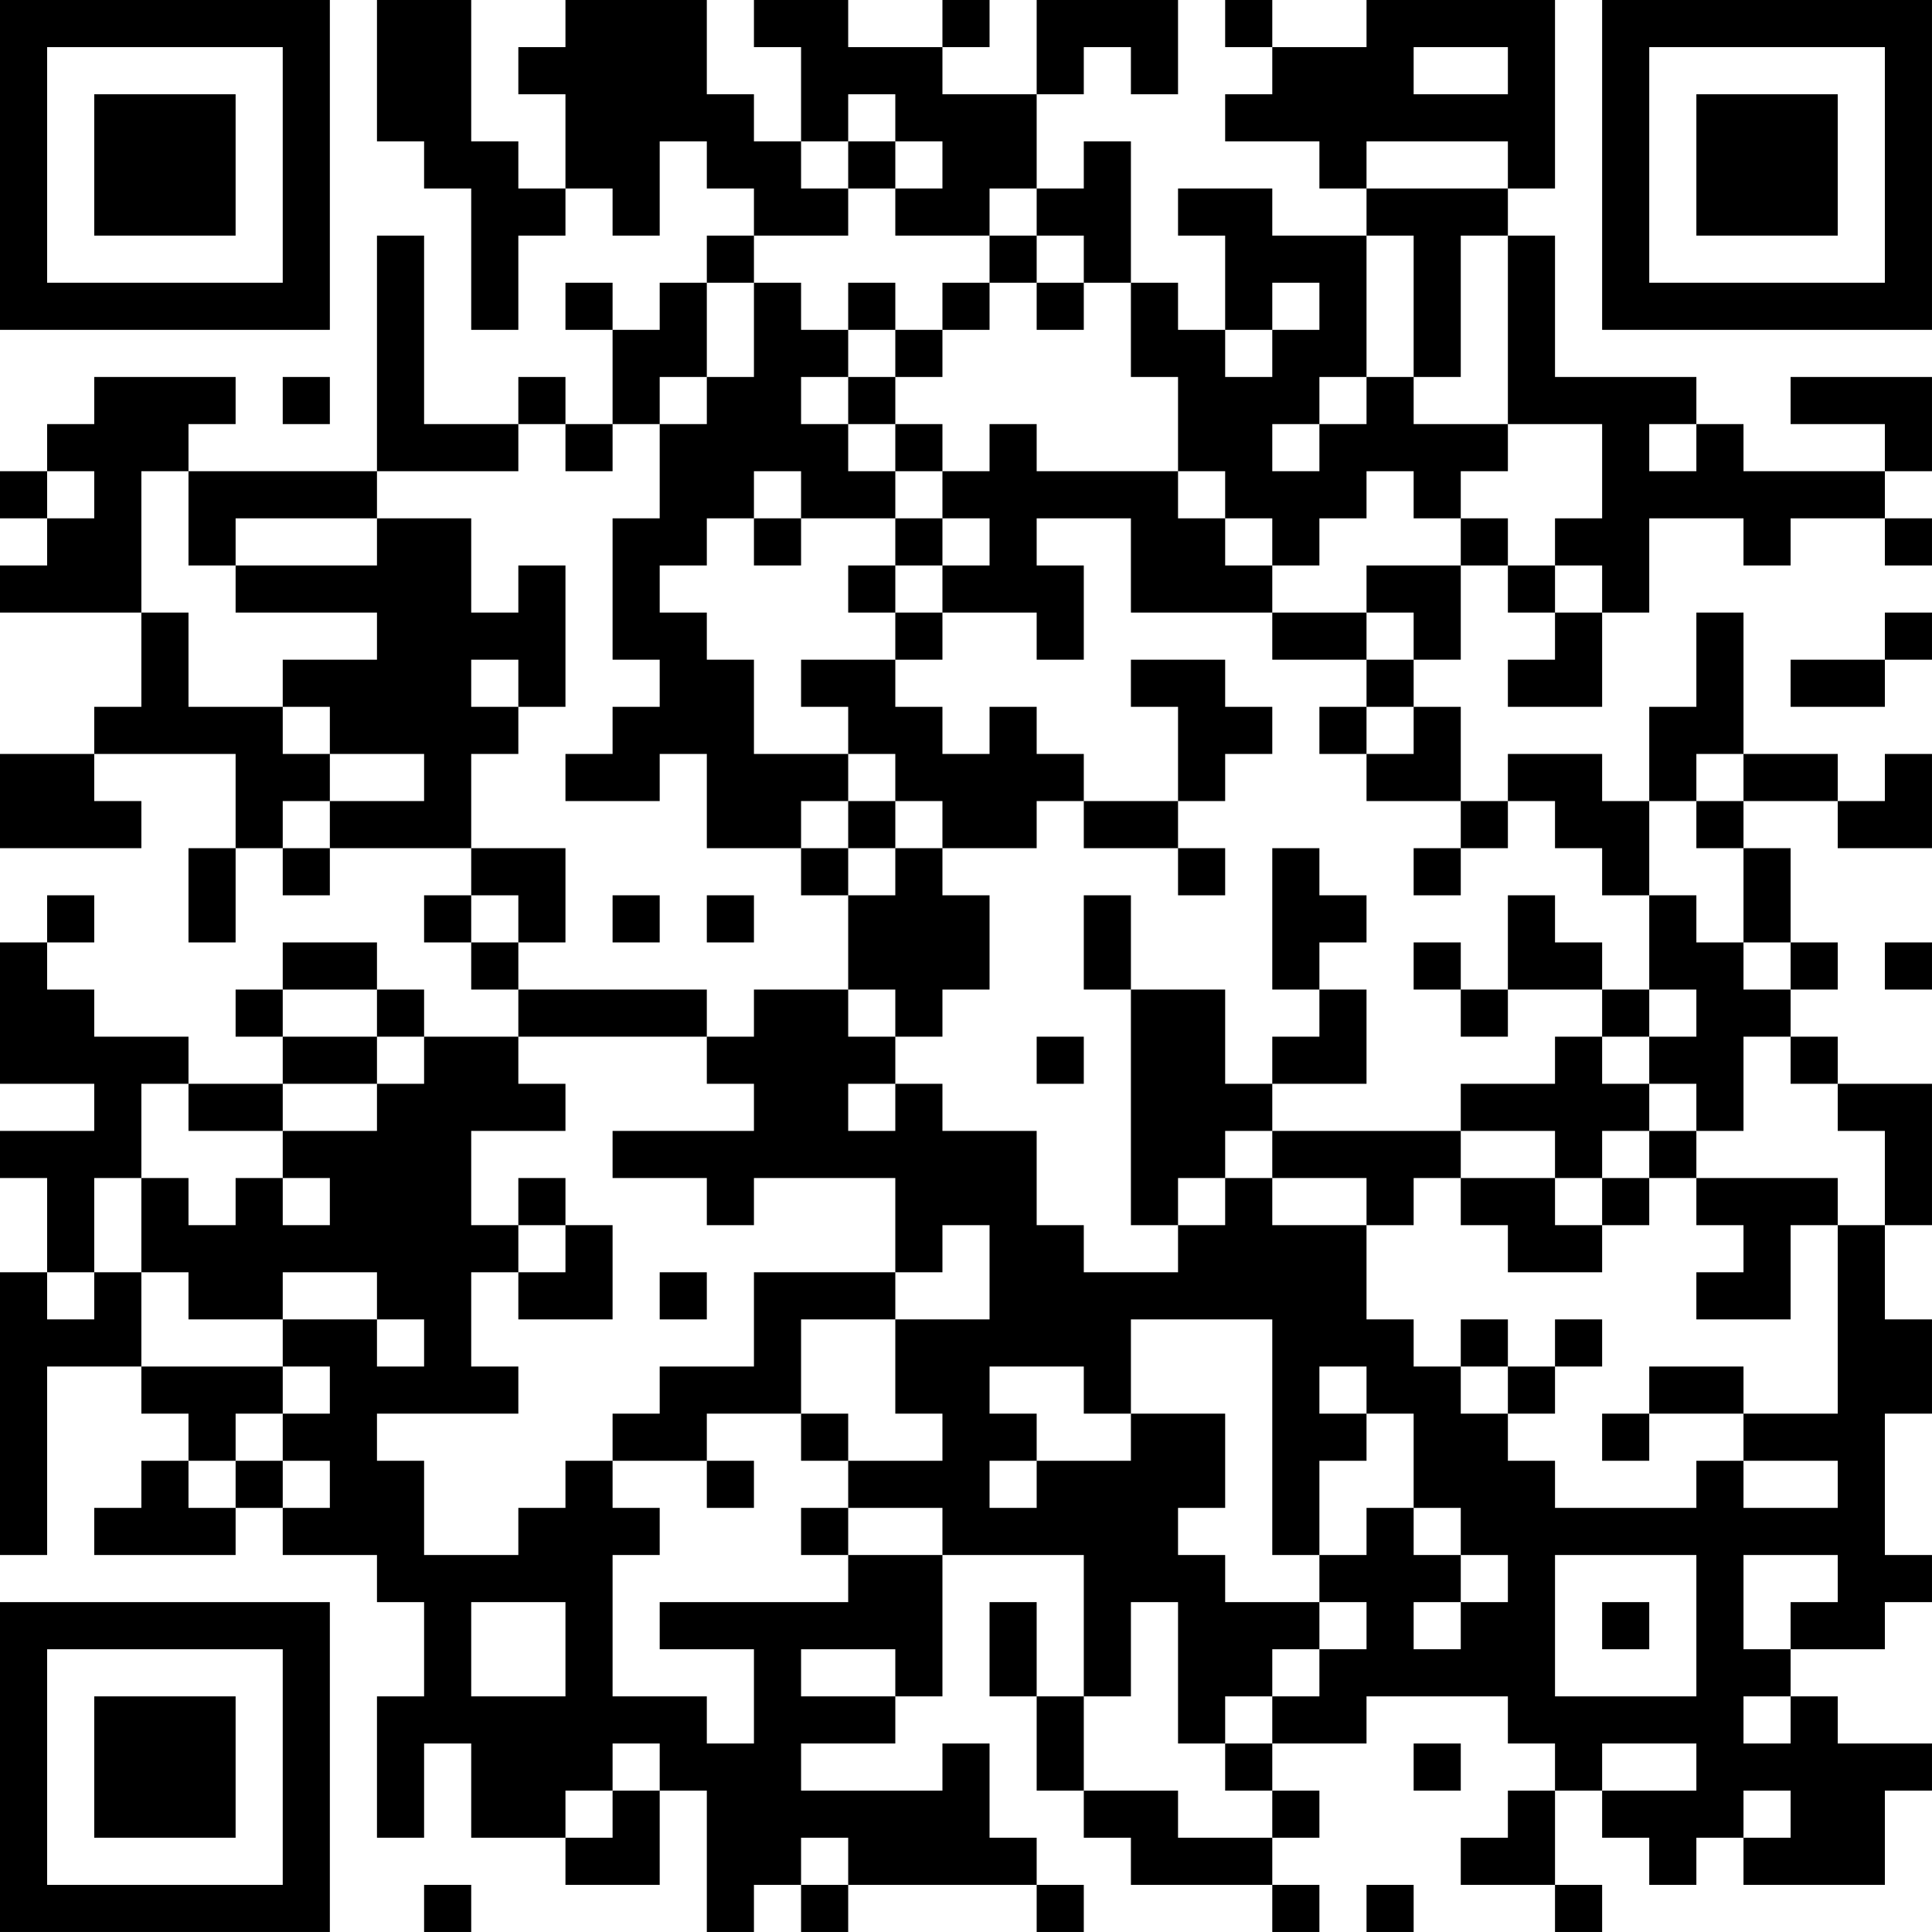 <?xml version="1.0" encoding="UTF-8"?>
<svg xmlns="http://www.w3.org/2000/svg" version="1.1" width="200" height="200" viewBox="0 0 200 200"><rect x="0" y="0" width="200" height="200" fill="#ffffff"/><g transform="scale(4.878)"><g transform="translate(0,0)"><path fill-rule="evenodd" d="M8 0L8 3L9 3L9 4L10 4L10 7L11 7L11 5L12 5L12 4L13 4L13 5L14 5L14 3L15 3L15 4L16 4L16 5L15 5L15 6L14 6L14 7L13 7L13 6L12 6L12 7L13 7L13 9L12 9L12 8L11 8L11 9L9 9L9 5L8 5L8 10L4 10L4 9L5 9L5 8L2 8L2 9L1 9L1 10L0 10L0 11L1 11L1 12L0 12L0 13L3 13L3 15L2 15L2 16L0 16L0 18L3 18L3 17L2 17L2 16L5 16L5 18L4 18L4 20L5 20L5 18L6 18L6 19L7 19L7 18L10 18L10 19L9 19L9 20L10 20L10 21L11 21L11 22L9 22L9 21L8 21L8 20L6 20L6 21L5 21L5 22L6 22L6 23L4 23L4 22L2 22L2 21L1 21L1 20L2 20L2 19L1 19L1 20L0 20L0 23L2 23L2 24L0 24L0 25L1 25L1 27L0 27L0 33L1 33L1 29L3 29L3 30L4 30L4 31L3 31L3 32L2 32L2 33L5 33L5 32L6 32L6 33L8 33L8 34L9 34L9 36L8 36L8 39L9 39L9 37L10 37L10 39L12 39L12 40L14 40L14 38L15 38L15 41L16 41L16 40L17 40L17 41L18 41L18 40L22 40L22 41L23 41L23 40L22 40L22 39L21 39L21 37L20 37L20 38L17 38L17 37L19 37L19 36L20 36L20 33L23 33L23 36L22 36L22 34L21 34L21 36L22 36L22 38L23 38L23 39L24 39L24 40L27 40L27 41L28 41L28 40L27 40L27 39L28 39L28 38L27 38L27 37L29 37L29 36L32 36L32 37L33 37L33 38L32 38L32 39L31 39L31 40L33 40L33 41L34 41L34 40L33 40L33 38L34 38L34 39L35 39L35 40L36 40L36 39L37 39L37 40L40 40L40 38L41 38L41 37L39 37L39 36L38 36L38 35L40 35L40 34L41 34L41 33L40 33L40 30L41 30L41 28L40 28L40 26L41 26L41 23L39 23L39 22L38 22L38 21L39 21L39 20L38 20L38 18L37 18L37 17L39 17L39 18L41 18L41 16L40 16L40 17L39 17L39 16L37 16L37 13L36 13L36 15L35 15L35 17L34 17L34 16L32 16L32 17L31 17L31 15L30 15L30 14L31 14L31 12L32 12L32 13L33 13L33 14L32 14L32 15L34 15L34 13L35 13L35 11L37 11L37 12L38 12L38 11L40 11L40 12L41 12L41 11L40 11L40 10L41 10L41 8L38 8L38 9L40 9L40 10L37 10L37 9L36 9L36 8L33 8L33 5L32 5L32 4L33 4L33 0L29 0L29 1L27 1L27 0L26 0L26 1L27 1L27 2L26 2L26 3L28 3L28 4L29 4L29 5L27 5L27 4L25 4L25 5L26 5L26 7L25 7L25 6L24 6L24 3L23 3L23 4L22 4L22 2L23 2L23 1L24 1L24 2L25 2L25 0L22 0L22 2L20 2L20 1L21 1L21 0L20 0L20 1L18 1L18 0L16 0L16 1L17 1L17 3L16 3L16 2L15 2L15 0L12 0L12 1L11 1L11 2L12 2L12 4L11 4L11 3L10 3L10 0ZM30 1L30 2L32 2L32 1ZM18 2L18 3L17 3L17 4L18 4L18 5L16 5L16 6L15 6L15 8L14 8L14 9L13 9L13 10L12 10L12 9L11 9L11 10L8 10L8 11L5 11L5 12L4 12L4 10L3 10L3 13L4 13L4 15L6 15L6 16L7 16L7 17L6 17L6 18L7 18L7 17L9 17L9 16L7 16L7 15L6 15L6 14L8 14L8 13L5 13L5 12L8 12L8 11L10 11L10 13L11 13L11 12L12 12L12 15L11 15L11 14L10 14L10 15L11 15L11 16L10 16L10 18L12 18L12 20L11 20L11 19L10 19L10 20L11 20L11 21L15 21L15 22L11 22L11 23L12 23L12 24L10 24L10 26L11 26L11 27L10 27L10 29L11 29L11 30L8 30L8 31L9 31L9 33L11 33L11 32L12 32L12 31L13 31L13 32L14 32L14 33L13 33L13 36L15 36L15 37L16 37L16 35L14 35L14 34L18 34L18 33L20 33L20 32L18 32L18 31L20 31L20 30L19 30L19 28L21 28L21 26L20 26L20 27L19 27L19 25L16 25L16 26L15 26L15 25L13 25L13 24L16 24L16 23L15 23L15 22L16 22L16 21L18 21L18 22L19 22L19 23L18 23L18 24L19 24L19 23L20 23L20 24L22 24L22 26L23 26L23 27L25 27L25 26L26 26L26 25L27 25L27 26L29 26L29 28L30 28L30 29L31 29L31 30L32 30L32 31L33 31L33 32L36 32L36 31L37 31L37 32L39 32L39 31L37 31L37 30L39 30L39 26L40 26L40 24L39 24L39 23L38 23L38 22L37 22L37 24L36 24L36 23L35 23L35 22L36 22L36 21L35 21L35 19L36 19L36 20L37 20L37 21L38 21L38 20L37 20L37 18L36 18L36 17L37 17L37 16L36 16L36 17L35 17L35 19L34 19L34 18L33 18L33 17L32 17L32 18L31 18L31 17L29 17L29 16L30 16L30 15L29 15L29 14L30 14L30 13L29 13L29 12L31 12L31 11L32 11L32 12L33 12L33 13L34 13L34 12L33 12L33 11L34 11L34 9L32 9L32 5L31 5L31 8L30 8L30 5L29 5L29 8L28 8L28 9L27 9L27 10L28 10L28 9L29 9L29 8L30 8L30 9L32 9L32 10L31 10L31 11L30 11L30 10L29 10L29 11L28 11L28 12L27 12L27 11L26 11L26 10L25 10L25 8L24 8L24 6L23 6L23 5L22 5L22 4L21 4L21 5L19 5L19 4L20 4L20 3L19 3L19 2ZM18 3L18 4L19 4L19 3ZM29 3L29 4L32 4L32 3ZM21 5L21 6L20 6L20 7L19 7L19 6L18 6L18 7L17 7L17 6L16 6L16 8L15 8L15 9L14 9L14 11L13 11L13 14L14 14L14 15L13 15L13 16L12 16L12 17L14 17L14 16L15 16L15 18L17 18L17 19L18 19L18 21L19 21L19 22L20 22L20 21L21 21L21 19L20 19L20 18L22 18L22 17L23 17L23 18L25 18L25 19L26 19L26 18L25 18L25 17L26 17L26 16L27 16L27 15L26 15L26 14L24 14L24 15L25 15L25 17L23 17L23 16L22 16L22 15L21 15L21 16L20 16L20 15L19 15L19 14L20 14L20 13L22 13L22 14L23 14L23 12L22 12L22 11L24 11L24 13L27 13L27 14L29 14L29 13L27 13L27 12L26 12L26 11L25 11L25 10L22 10L22 9L21 9L21 10L20 10L20 9L19 9L19 8L20 8L20 7L21 7L21 6L22 6L22 7L23 7L23 6L22 6L22 5ZM27 6L27 7L26 7L26 8L27 8L27 7L28 7L28 6ZM18 7L18 8L17 8L17 9L18 9L18 10L19 10L19 11L17 11L17 10L16 10L16 11L15 11L15 12L14 12L14 13L15 13L15 14L16 14L16 16L18 16L18 17L17 17L17 18L18 18L18 19L19 19L19 18L20 18L20 17L19 17L19 16L18 16L18 15L17 15L17 14L19 14L19 13L20 13L20 12L21 12L21 11L20 11L20 10L19 10L19 9L18 9L18 8L19 8L19 7ZM6 8L6 9L7 9L7 8ZM35 9L35 10L36 10L36 9ZM1 10L1 11L2 11L2 10ZM16 11L16 12L17 12L17 11ZM19 11L19 12L18 12L18 13L19 13L19 12L20 12L20 11ZM40 13L40 14L38 14L38 15L40 15L40 14L41 14L41 13ZM28 15L28 16L29 16L29 15ZM18 17L18 18L19 18L19 17ZM27 18L27 21L28 21L28 22L27 22L27 23L26 23L26 21L24 21L24 19L23 19L23 21L24 21L24 26L25 26L25 25L26 25L26 24L27 24L27 25L29 25L29 26L30 26L30 25L31 25L31 26L32 26L32 27L34 27L34 26L35 26L35 25L36 25L36 26L37 26L37 27L36 27L36 28L38 28L38 26L39 26L39 25L36 25L36 24L35 24L35 23L34 23L34 22L35 22L35 21L34 21L34 20L33 20L33 19L32 19L32 21L31 21L31 20L30 20L30 21L31 21L31 22L32 22L32 21L34 21L34 22L33 22L33 23L31 23L31 24L27 24L27 23L29 23L29 21L28 21L28 20L29 20L29 19L28 19L28 18ZM30 18L30 19L31 19L31 18ZM13 19L13 20L14 20L14 19ZM15 19L15 20L16 20L16 19ZM40 20L40 21L41 21L41 20ZM6 21L6 22L8 22L8 23L6 23L6 24L4 24L4 23L3 23L3 25L2 25L2 27L1 27L1 28L2 28L2 27L3 27L3 29L6 29L6 30L5 30L5 31L4 31L4 32L5 32L5 31L6 31L6 32L7 32L7 31L6 31L6 30L7 30L7 29L6 29L6 28L8 28L8 29L9 29L9 28L8 28L8 27L6 27L6 28L4 28L4 27L3 27L3 25L4 25L4 26L5 26L5 25L6 25L6 26L7 26L7 25L6 25L6 24L8 24L8 23L9 23L9 22L8 22L8 21ZM22 22L22 23L23 23L23 22ZM31 24L31 25L33 25L33 26L34 26L34 25L35 25L35 24L34 24L34 25L33 25L33 24ZM11 25L11 26L12 26L12 27L11 27L11 28L13 28L13 26L12 26L12 25ZM14 27L14 28L15 28L15 27ZM16 27L16 29L14 29L14 30L13 30L13 31L15 31L15 32L16 32L16 31L15 31L15 30L17 30L17 31L18 31L18 30L17 30L17 28L19 28L19 27ZM24 28L24 30L23 30L23 29L21 29L21 30L22 30L22 31L21 31L21 32L22 32L22 31L24 31L24 30L26 30L26 32L25 32L25 33L26 33L26 34L28 34L28 35L27 35L27 36L26 36L26 37L25 37L25 34L24 34L24 36L23 36L23 38L25 38L25 39L27 39L27 38L26 38L26 37L27 37L27 36L28 36L28 35L29 35L29 34L28 34L28 33L29 33L29 32L30 32L30 33L31 33L31 34L30 34L30 35L31 35L31 34L32 34L32 33L31 33L31 32L30 32L30 30L29 30L29 29L28 29L28 30L29 30L29 31L28 31L28 33L27 33L27 28ZM31 28L31 29L32 29L32 30L33 30L33 29L34 29L34 28L33 28L33 29L32 29L32 28ZM35 29L35 30L34 30L34 31L35 31L35 30L37 30L37 29ZM17 32L17 33L18 33L18 32ZM33 33L33 36L36 36L36 33ZM37 33L37 35L38 35L38 34L39 34L39 33ZM10 34L10 36L12 36L12 34ZM34 34L34 35L35 35L35 34ZM17 35L17 36L19 36L19 35ZM37 36L37 37L38 37L38 36ZM13 37L13 38L12 38L12 39L13 39L13 38L14 38L14 37ZM30 37L30 38L31 38L31 37ZM34 37L34 38L36 38L36 37ZM37 38L37 39L38 39L38 38ZM17 39L17 40L18 40L18 39ZM9 40L9 41L10 41L10 40ZM29 40L29 41L30 41L30 40ZM0 0L0 7L7 7L7 0ZM1 1L1 6L6 6L6 1ZM2 2L2 5L5 5L5 2ZM34 0L34 7L41 7L41 0ZM35 1L35 6L40 6L40 1ZM36 2L36 5L39 5L39 2ZM0 34L0 41L7 41L7 34ZM1 35L1 40L6 40L6 35ZM2 36L2 39L5 39L5 36Z" fill="#000000"/></g></g></svg>
